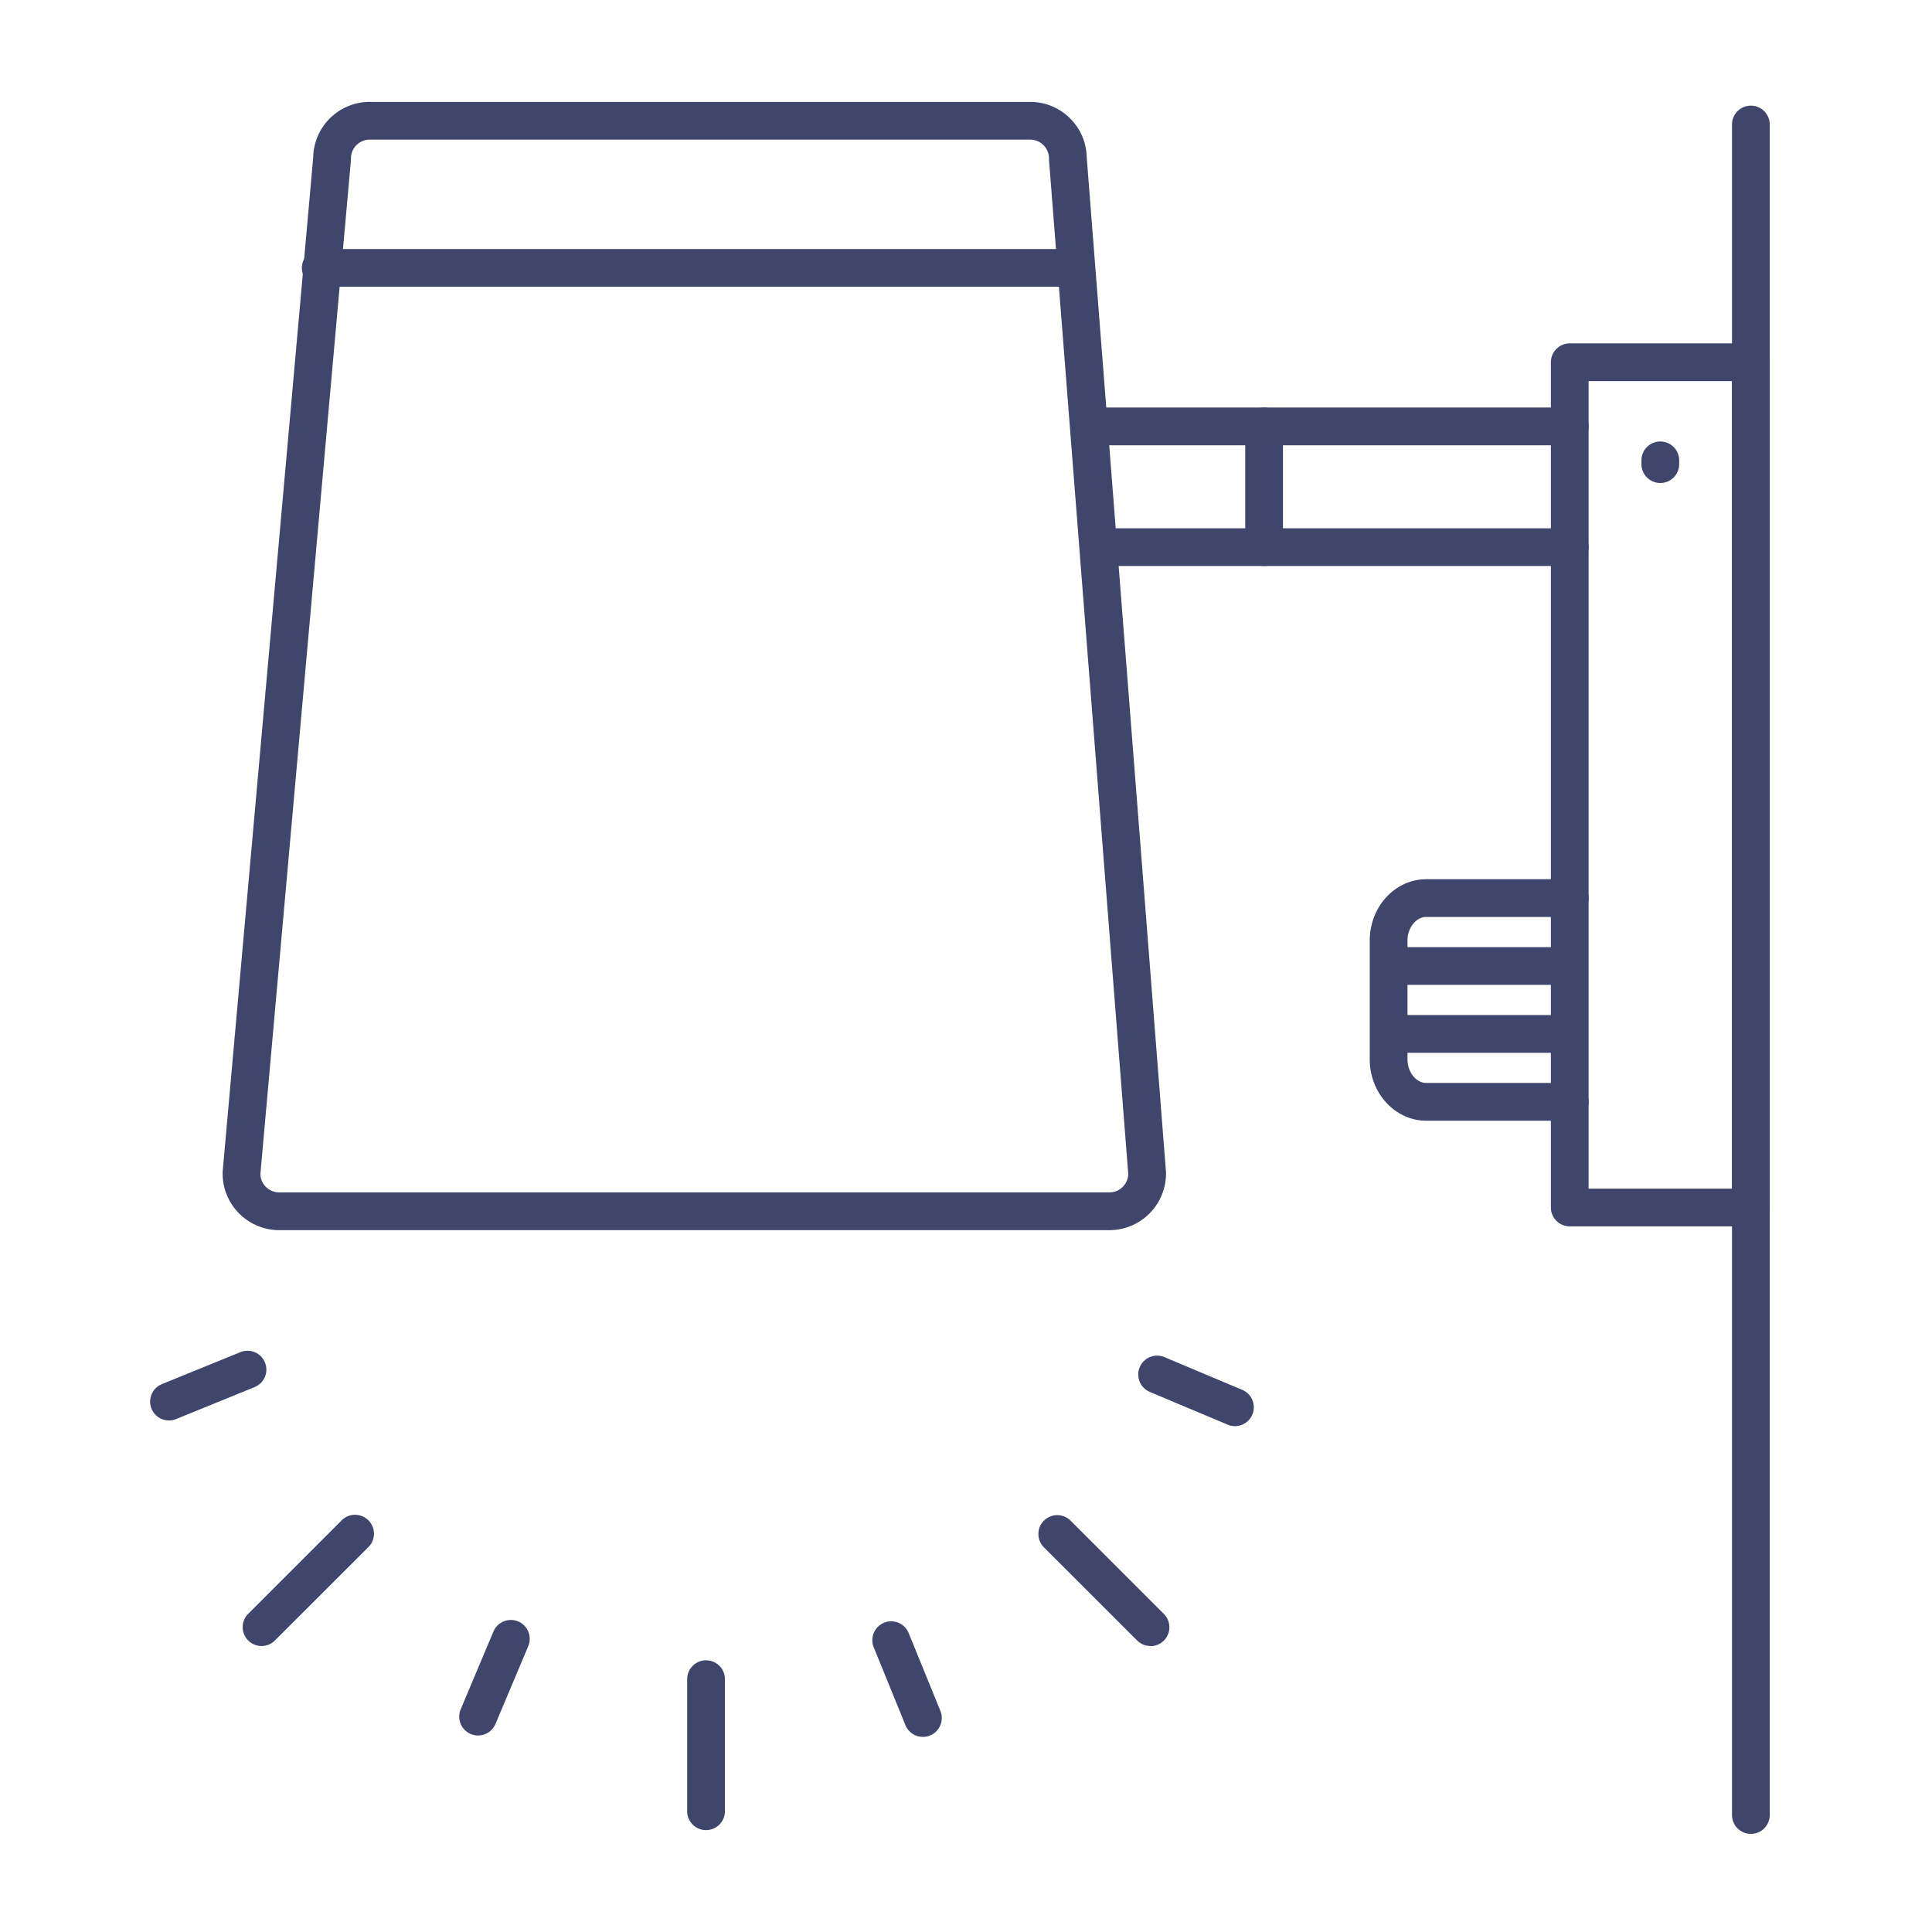 <?xml version="1.0" ?><svg viewBox="0 0 512 512" xmlns="http://www.w3.org/2000/svg"><defs><style>.cls-1{fill:#3f456b;}</style></defs><title/><g id="Lines"><path class="cls-1" d="M464,325H416a5,5,0,0,1-5-5V96a5,5,0,0,1,5-5h48a5,5,0,0,1,5,5V320A5,5,0,0,1,464,325Zm-43-10h38V101H421Z"/><path class="cls-1" d="M464,486a5,5,0,0,1-5-5V33a5,5,0,0,1,10,0V481A5,5,0,0,1,464,486Z"/><path class="cls-1" d="M294,326H74a15,15,0,0,1-15-15c0-.15,0-.3,0-.44L83,41.76A15,15,0,0,1,98,27H273a15,15,0,0,1,15,14.79l21,268.82a2.55,2.55,0,0,1,0,.39A15,15,0,0,1,294,326ZM69,311.18A5,5,0,0,0,74,316H294a5,5,0,0,0,5-4.84L278,42.39a2.55,2.55,0,0,1,0-.39,5,5,0,0,0-5-5H98a5,5,0,0,0-5,5c0,.15,0,.3,0,.44Z"/><path class="cls-1" d="M416,118H292a5,5,0,0,1,0-10H416a5,5,0,0,1,0,10Z"/><path class="cls-1" d="M416,150H292a5,5,0,0,1,0-10H416a5,5,0,0,1,0,10Z"/><path class="cls-1" d="M416,297H378c-8.27,0-15-7.29-15-16.25v-31.5c0-9,6.73-16.25,15-16.25h38a5,5,0,0,1,0,10H378c-2.71,0-5,2.86-5,6.25v31.5c0,3.39,2.29,6.25,5,6.25h38a5,5,0,0,1,0,10Z"/><path class="cls-1" d="M335,150a5,5,0,0,1-5-5V113a5,5,0,0,1,10,0v32A5,5,0,0,1,335,150Z"/><path class="cls-1" d="M283,76H85a5,5,0,0,1,0-10H283a5,5,0,0,1,0,10Z"/><path class="cls-1" d="M440,128a5,5,0,0,1-5-5v-1a5,5,0,0,1,10,0v1A5,5,0,0,1,440,128Z"/></g><g id="Outline"><path class="cls-1" d="M415,261H370a5,5,0,0,1,0-10h45a5,5,0,0,1,0,10Z"/><path class="cls-1" d="M415,279H370a5,5,0,0,1,0-10h45a5,5,0,0,1,0,10Z"/><path class="cls-1" d="M187.11,485a5,5,0,0,1-5-5V445a5,5,0,0,1,10,0v35A5,5,0,0,1,187.11,485Z"/><path class="cls-1" d="M304.9,436.21a5,5,0,0,1-3.54-1.46L276.59,410a5,5,0,0,1,7.07-7.07l24.77,24.77a5,5,0,0,1-3.53,8.54Z"/><path class="cls-1" d="M69.32,436.21a5,5,0,0,1-3.54-8.54L90.55,402.9A5,5,0,1,1,97.63,410L72.85,434.75A5,5,0,0,1,69.32,436.21Z"/><path class="cls-1" d="M244.58,460.29a5,5,0,0,1-4.63-3.11l-8.44-20.72a5,5,0,0,1,9.26-3.77l8.44,20.71a5,5,0,0,1-4.63,6.89Z"/><path class="cls-1" d="M44.79,376.44a5,5,0,0,1-1.89-9.63l20.71-8.44a5,5,0,1,1,3.77,9.26l-20.71,8.44A5,5,0,0,1,44.79,376.44Z"/><path class="cls-1" d="M327.26,377.94a4.91,4.91,0,0,1-1.93-.4l-20.62-8.67a5,5,0,1,1,3.88-9.22l20.62,8.68a5,5,0,0,1-1.95,9.61Z"/><path class="cls-1" d="M126.7,459.92a4.91,4.91,0,0,1-1.94-.39,5,5,0,0,1-2.67-6.55l8.68-20.61a5,5,0,1,1,9.22,3.88l-8.68,20.61A5,5,0,0,1,126.7,459.92Z"/></g></svg>